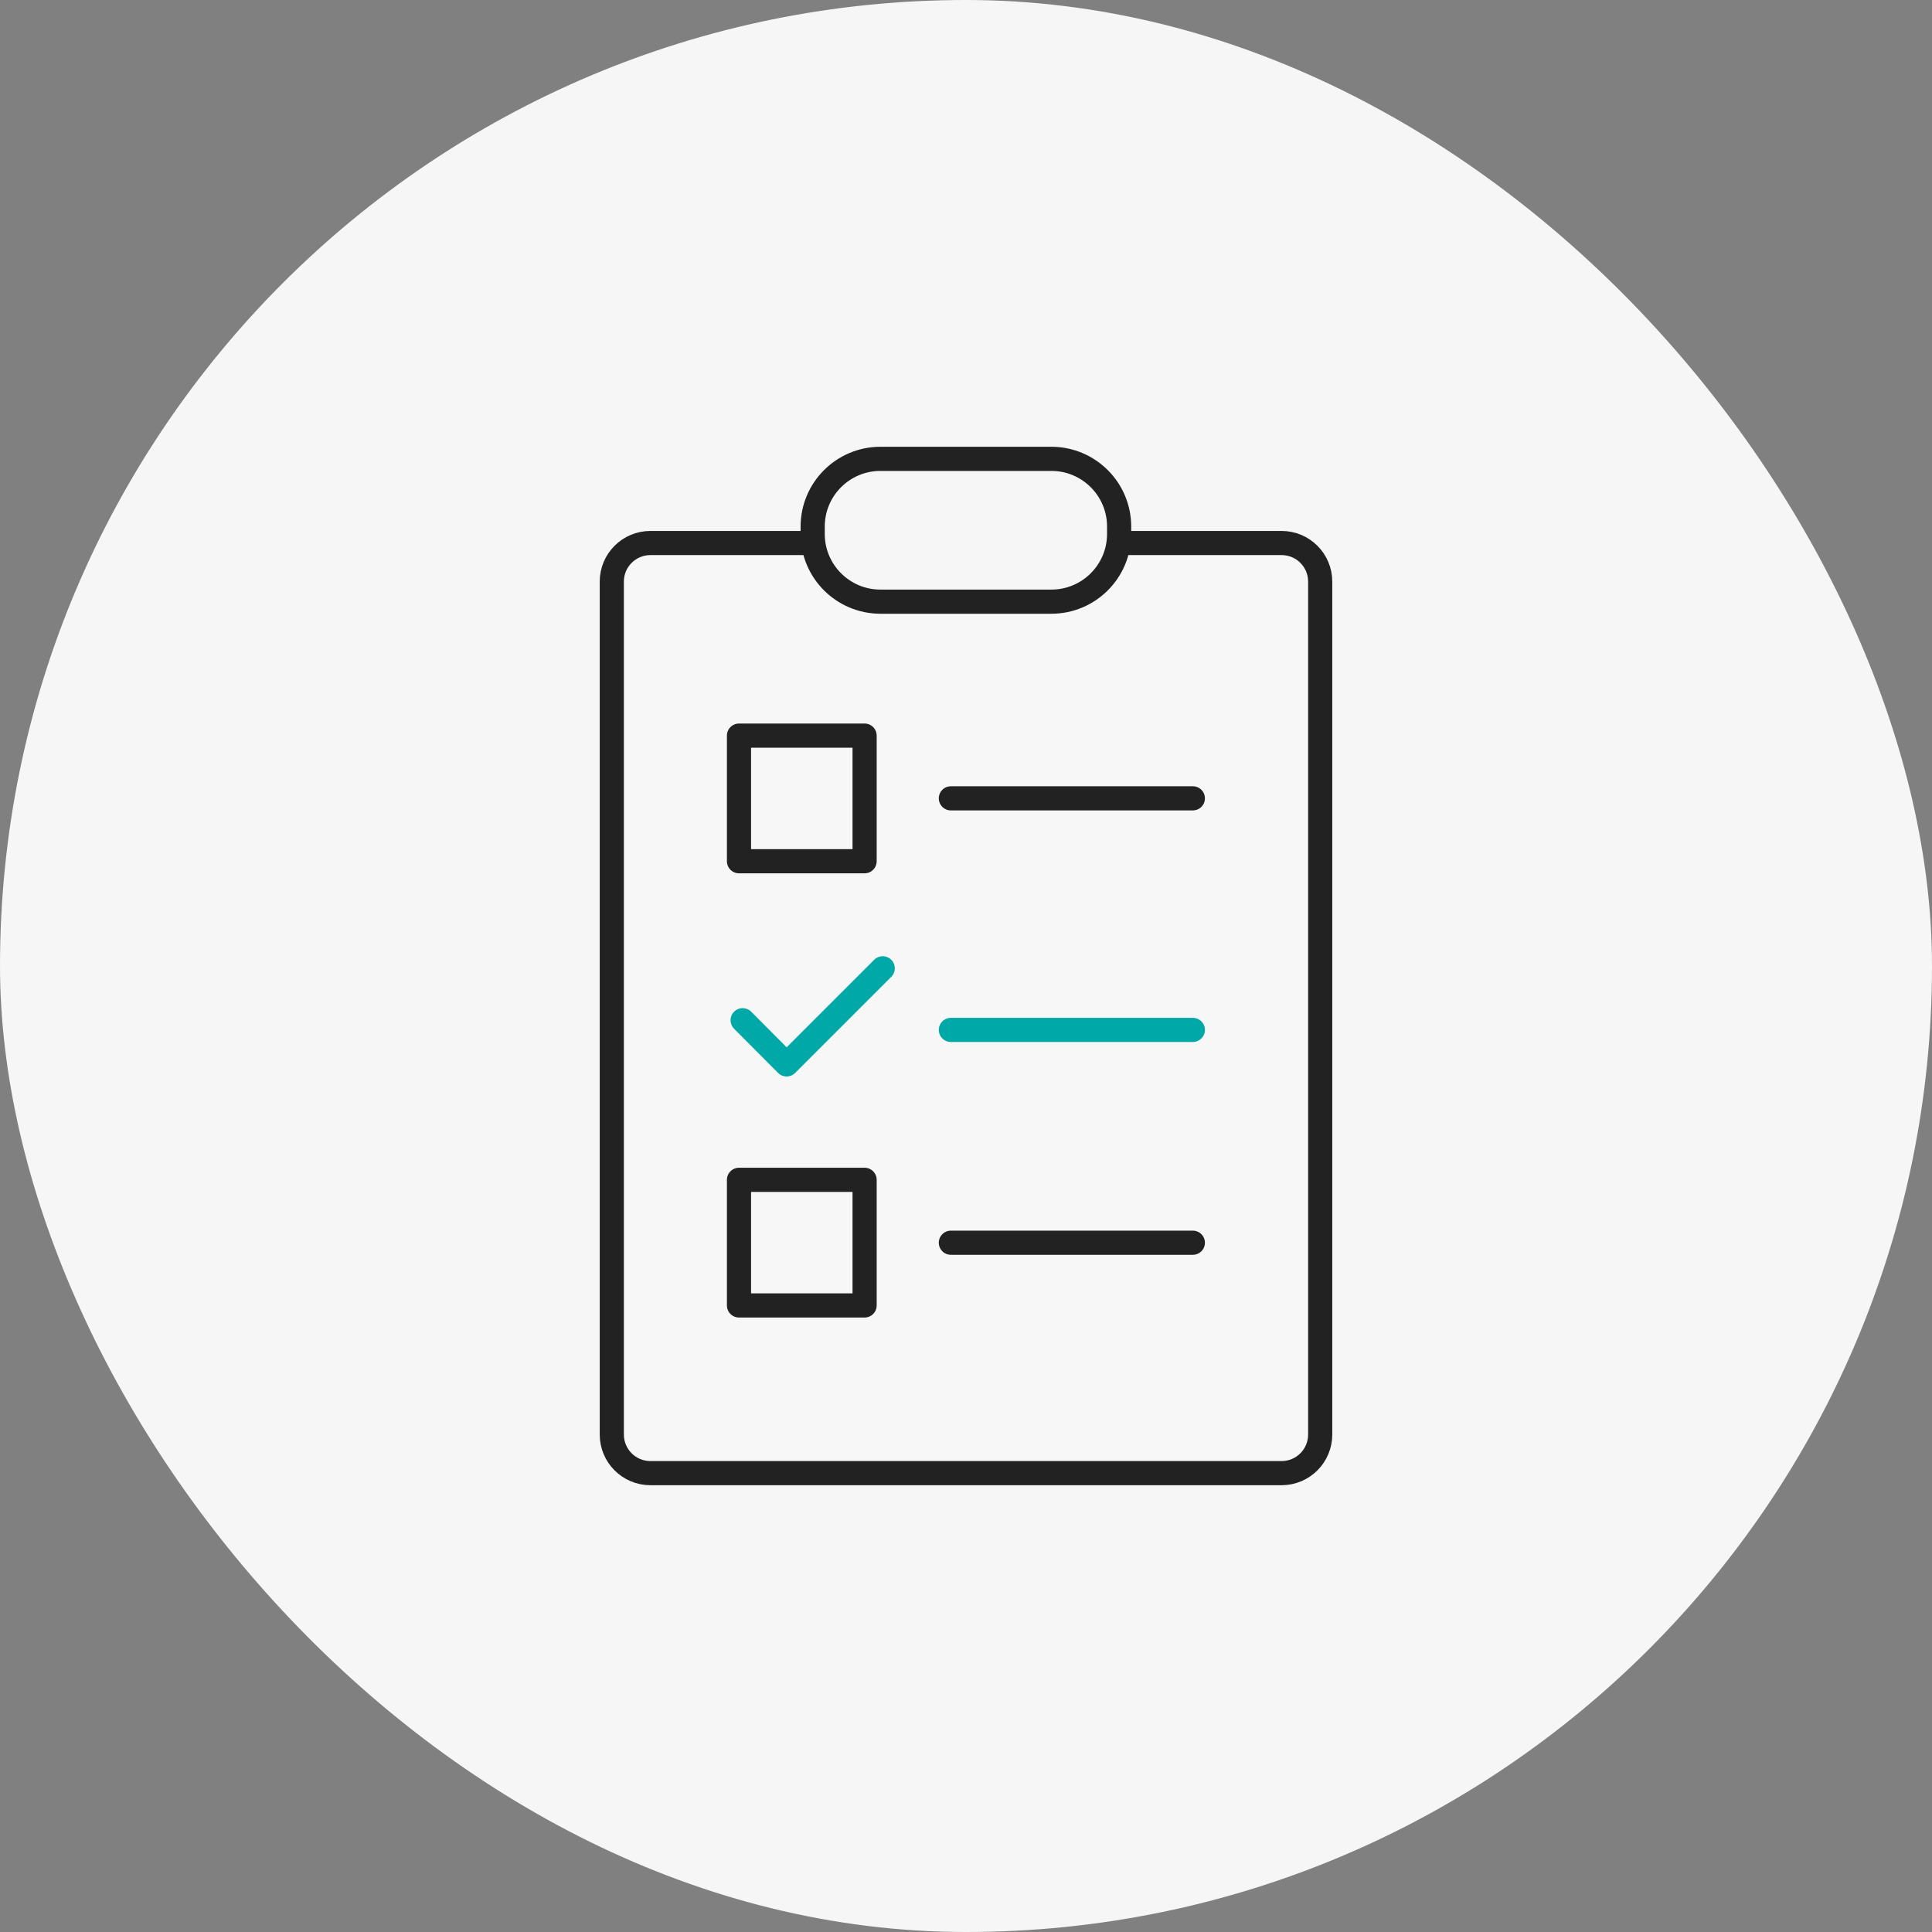 <svg width="120" height="120" viewBox="0 0 120 120" fill="none" xmlns="http://www.w3.org/2000/svg">
<rect x="0" y="0" width="120" height="120" fill="#808080" stroke="none"/>
<rect width="120" height="120" rx="60" fill="#F6F6F6"/>
<path d="M79.603 33.728H40.397C39.073 33.728 38 34.801 38 36.125V89.102C38 90.426 39.073 91.499 40.397 91.499H79.603C80.927 91.499 82 90.426 82 89.102V36.125C82 34.801 80.927 33.728 79.603 33.728Z" fill="#F7F7F7" stroke="#222222" stroke-width="1.5" stroke-linecap="round" stroke-linejoin="round"/>
<path d="M65.304 28.5H54.685C52.361 28.5 50.477 30.384 50.477 32.707V33.163C50.477 35.486 52.361 37.37 54.685 37.37H65.304C67.627 37.37 69.511 35.486 69.511 33.163V32.707C69.511 30.384 67.627 28.5 65.304 28.5Z" fill="#F6F6F6" stroke="#222222" stroke-width="1.5" stroke-linecap="round" stroke-linejoin="round"/>
<path d="M53.702 45.69H45.9V53.493H53.702V45.69Z" fill="#F7F7F7" stroke="#222222" stroke-width="1.5" stroke-linecap="round" stroke-linejoin="round"/>
<path d="M46.127 63.368L48.859 66.112L54.828 60.143" fill="#F7F7F7"/>
<path d="M46.127 63.368L48.859 66.112L54.828 60.143" stroke="#00A9A7" stroke-width="1.5" stroke-linecap="round" stroke-linejoin="round"/>
<path d="M59.06 49.586H74.09" stroke="#222222" stroke-width="1.5" stroke-linecap="round" stroke-linejoin="round"/>
<path d="M53.702 73.281H45.9V81.084H53.702V73.281Z" stroke="#222222" stroke-width="1.5" stroke-linecap="round" stroke-linejoin="round"/>
<path d="M59.06 77.188H74.09" stroke="#222222" stroke-width="1.5" stroke-linecap="round" stroke-linejoin="round"/>
<path d="M59.06 63.969H74.09" stroke="#00A9A7" stroke-width="1.5" stroke-linecap="round" stroke-linejoin="round"/>
</svg>
